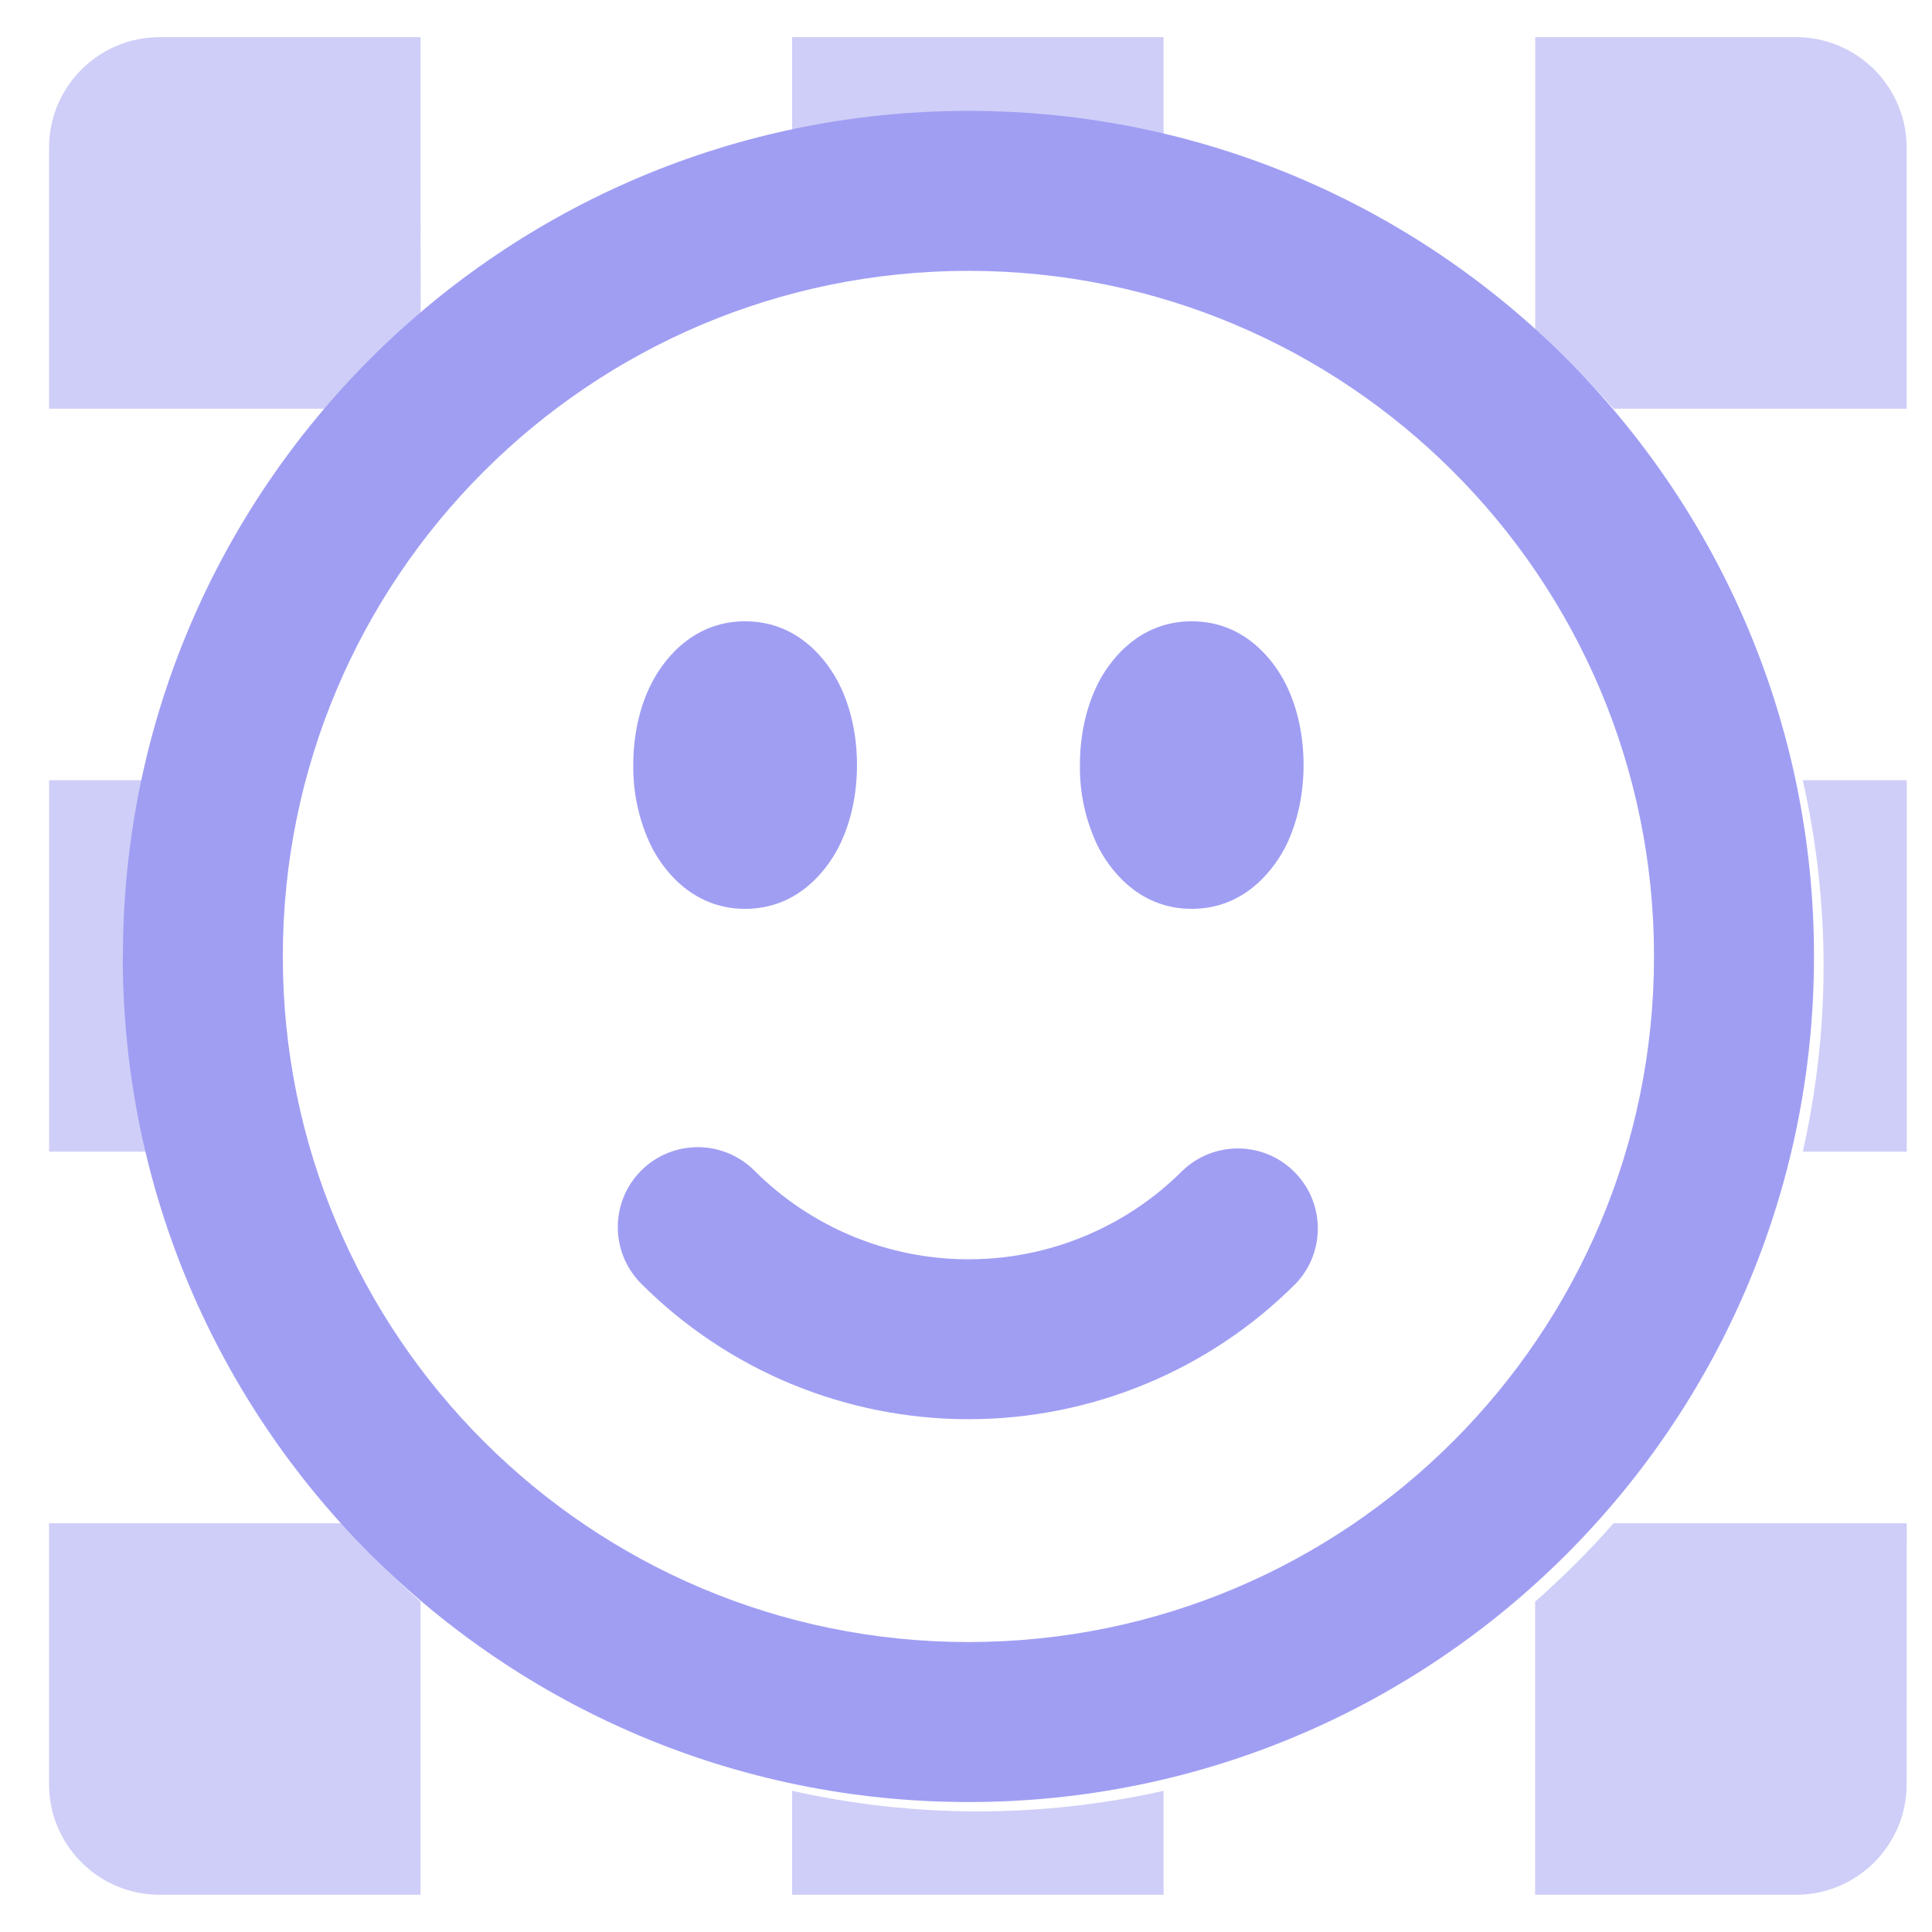 <svg width="26" height="26" viewBox="0 0 26 26" fill="none" xmlns="http://www.w3.org/2000/svg">
<g clip-path="url(#clip0_2_415)">
<path opacity="0.5" d="M4.604 20.499C4.933 20.873 5.286 21.225 5.66 21.554V25.499H2.148C1.327 25.499 0.66 24.832 0.66 24.011V20.499H4.604ZM15.659 25.499H10.66V24.1C12.305 24.469 14.014 24.469 15.659 24.1V25.499ZM25.659 24.011C25.659 24.832 24.992 25.499 24.171 25.499H20.659V21.554C21.034 21.225 21.386 20.873 21.715 20.499H25.66L25.659 24.011ZM2.06 10.5C1.875 11.32 1.782 12.158 1.782 12.999C1.782 13.859 1.88 14.696 2.06 15.499H0.661V10.5H2.06ZM25.66 15.499H24.261C24.442 14.696 24.541 13.859 24.541 12.999C24.541 12.14 24.442 11.304 24.261 10.5H25.66V15.499ZM5.661 4.444C5.287 4.773 4.934 5.126 4.605 5.5H0.66V1.988C0.66 1.167 1.327 0.5 2.148 0.5H5.66L5.661 4.444ZM24.171 0.5C24.992 0.5 25.659 1.167 25.659 1.988V5.5H21.715C21.386 5.126 21.034 4.773 20.66 4.444V0.5H24.171ZM15.659 1.899C14.014 1.53 12.305 1.53 10.66 1.899V0.5H15.659V1.899Z" fill="#A09EF3"/>
<path d="M13.033 3.645C7.937 3.645 3.806 7.775 3.806 12.871C3.806 17.968 7.937 22.098 13.033 22.098C18.129 22.098 22.259 17.968 22.259 12.871C22.259 7.775 18.129 3.645 13.033 3.645ZM1.654 12.87C1.654 6.587 6.748 1.492 13.033 1.492C19.318 1.492 24.412 6.587 24.412 12.87C24.412 19.156 19.318 24.251 13.034 24.251C6.747 24.251 1.652 19.156 1.652 12.871L1.654 12.87ZM8.762 9.207C8.897 8.937 9.282 8.361 10.028 8.361C10.774 8.361 11.159 8.937 11.294 9.207C11.461 9.541 11.533 9.927 11.533 10.295C11.533 10.663 11.461 11.049 11.294 11.384C11.16 11.654 10.774 12.231 10.028 12.231C9.282 12.231 8.897 11.654 8.762 11.384C8.599 11.044 8.518 10.672 8.522 10.295C8.522 9.928 8.594 9.541 8.762 9.207ZM14.772 9.207C14.906 8.937 15.292 8.361 16.038 8.361C16.784 8.361 17.169 8.937 17.304 9.207C17.471 9.541 17.543 9.927 17.543 10.295C17.543 10.663 17.471 11.049 17.305 11.384C17.169 11.654 16.784 12.231 16.038 12.231C15.292 12.231 14.908 11.654 14.772 11.384C14.61 11.044 14.527 10.672 14.533 10.295C14.533 9.928 14.605 9.541 14.772 9.207ZM8.629 15.753C8.831 15.551 9.105 15.438 9.391 15.438C9.676 15.438 9.949 15.551 10.152 15.753C10.916 16.518 11.952 16.947 13.034 16.947C14.115 16.947 15.152 16.518 15.915 15.753C16.338 15.35 17.007 15.357 17.419 15.771C17.833 16.184 17.841 16.852 17.437 17.275C16.27 18.444 14.685 19.099 13.034 19.099C11.381 19.099 9.797 18.444 8.629 17.275C8.209 16.854 8.209 16.174 8.629 15.753Z" fill="#A09EF3"/>
</g>
<defs>
<clipPath id="clip0_2_415">
<rect width="25" height="24.999" fill="white" transform="translate(0.66 0.5)"/>
</clipPath>
</defs>
</svg>
